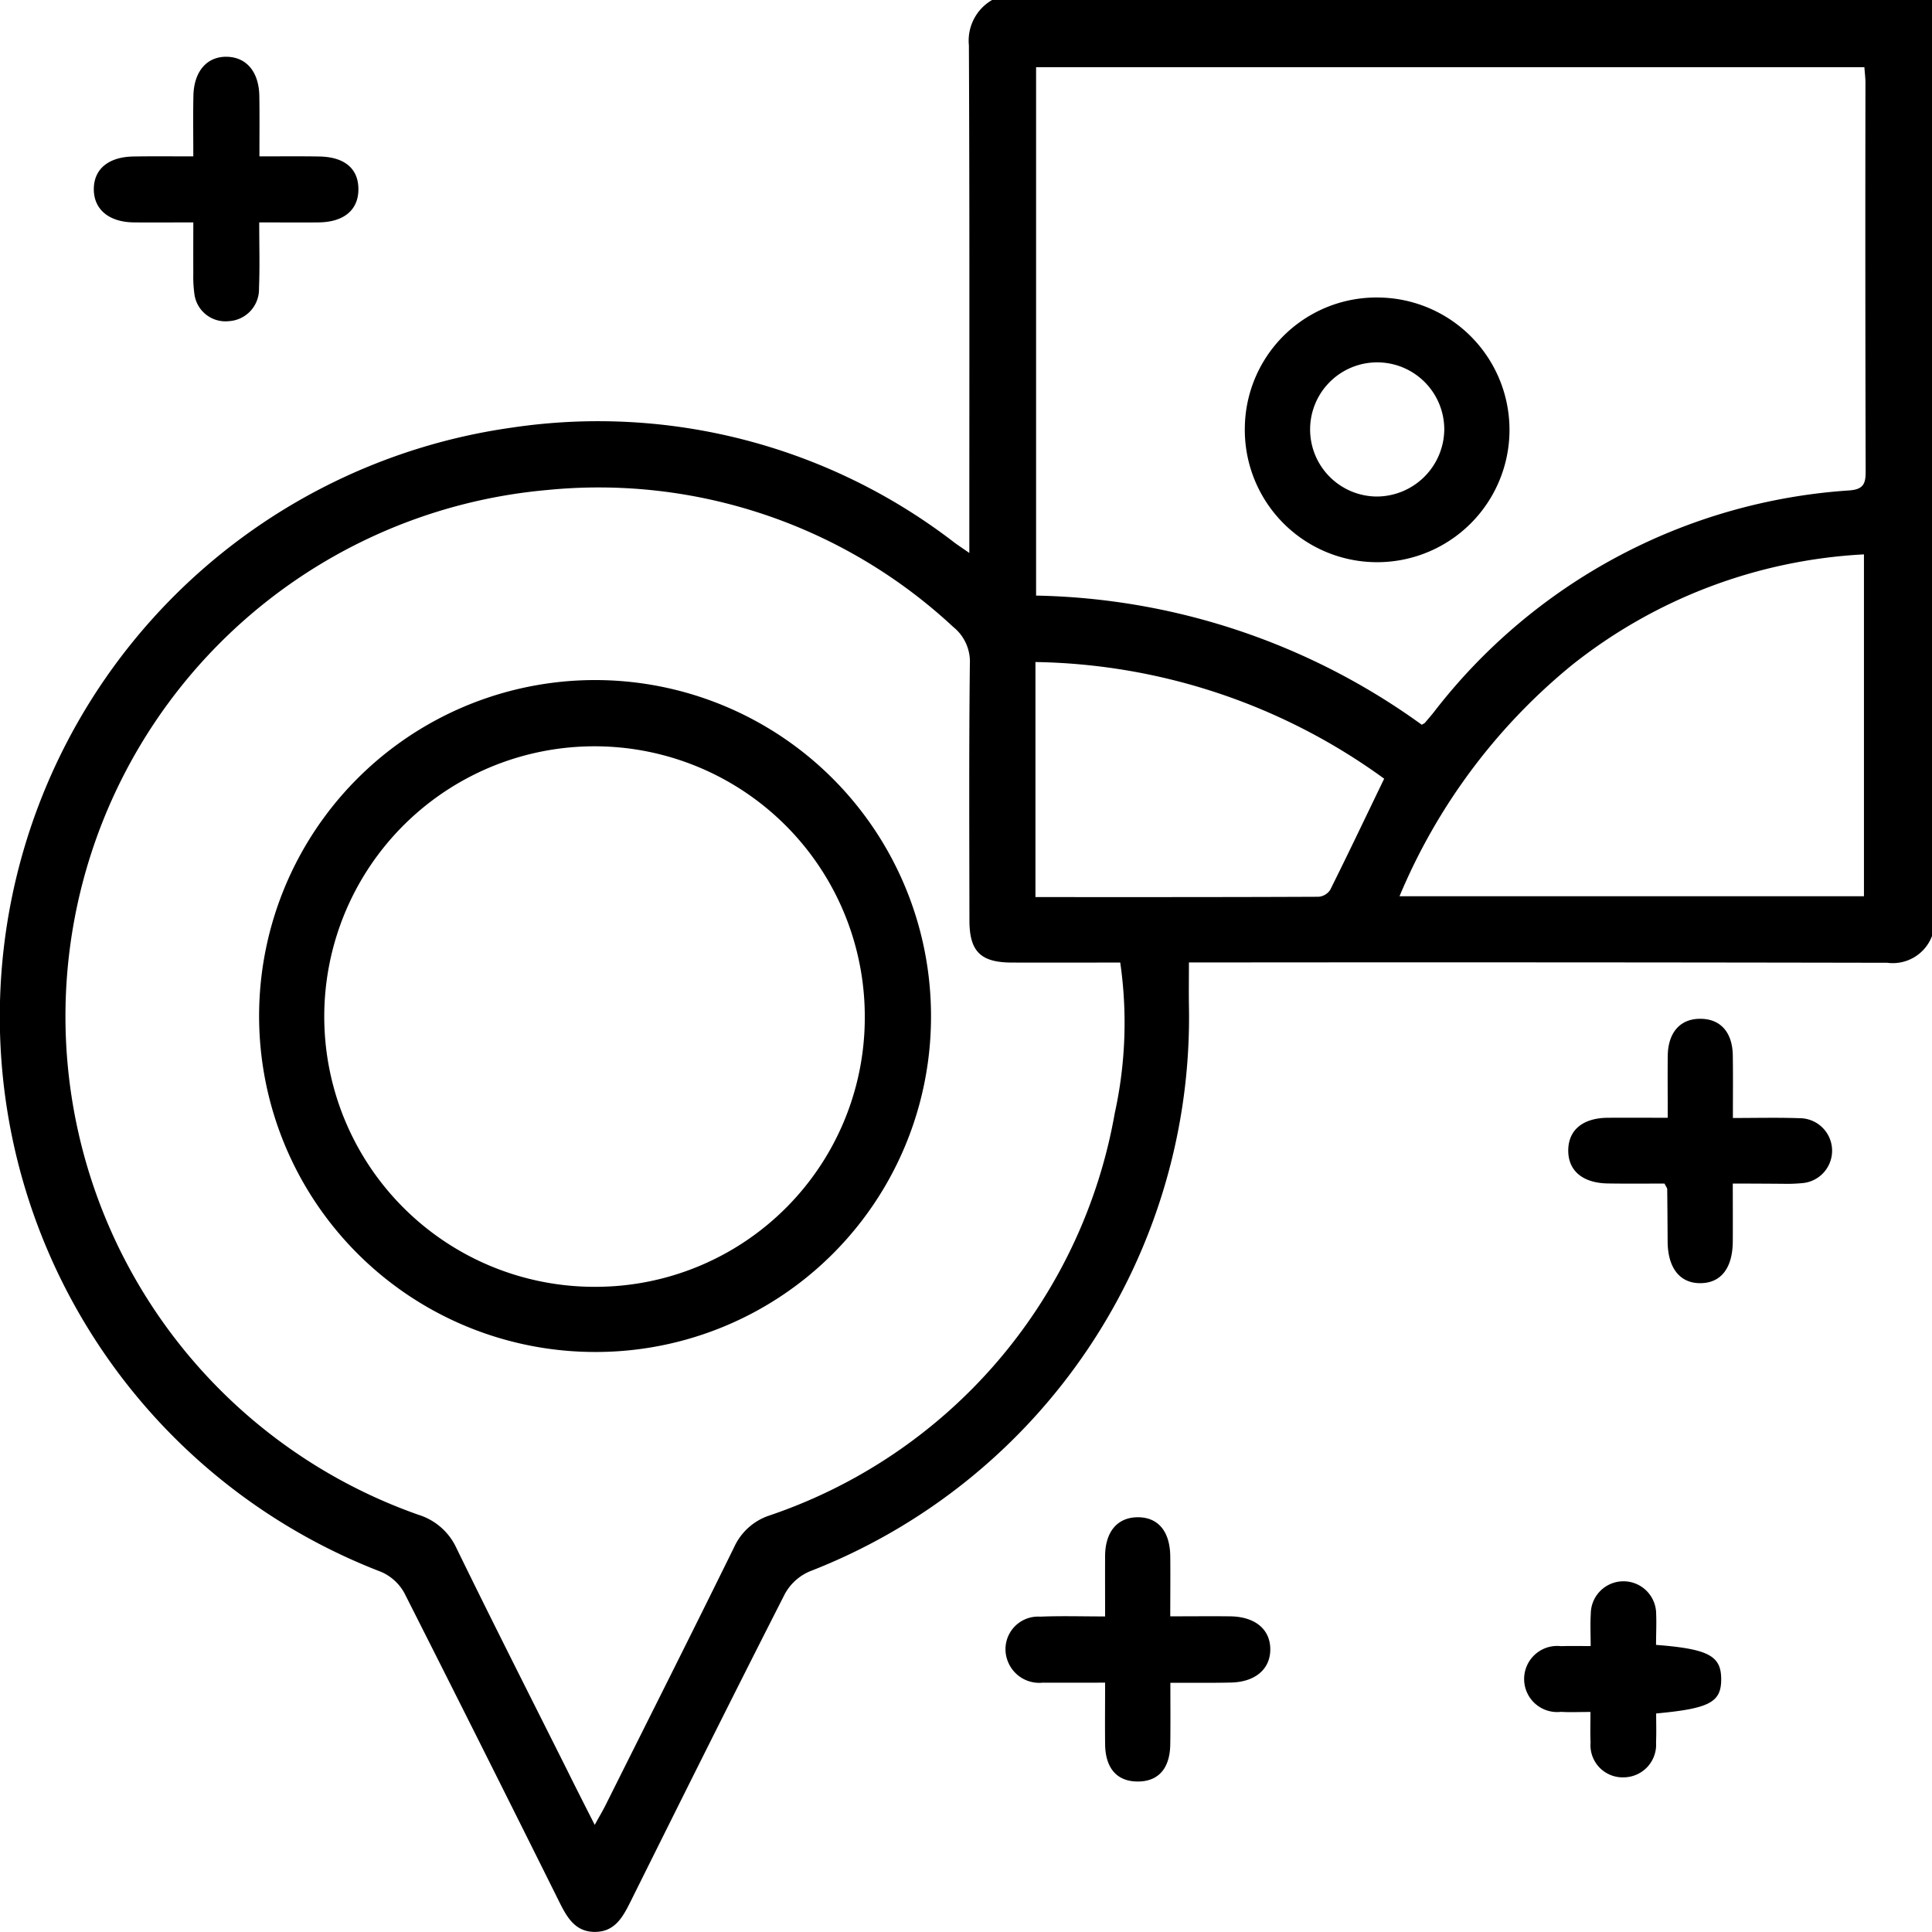 <svg xmlns="http://www.w3.org/2000/svg" viewBox="0 0 18 18"><g id="Layer_2" data-name="Layer 2"><g id="Layer_2-2" data-name="Layer 2"><path d="M18,8.721a.391.391,0,0,1-.417.249q-3.147-.006-6.293-.003h-.213c0,.144-.002.272 0.0.399a5.538,5.538,0,0,1-3.535,5.275.478.478,0,0,0-.23.21c-.486.954-.963,1.912-1.44,2.871-.071.142-.145.275-.326.277s-.259-.127-.331-.271Q4.497,16.284,3.768,14.843a.451.451,0,0,0-.219-.199A5.542,5.542,0,0,1,4.769,3.984,5.437,5.437,0,0,1,8.892,5.055c.036.027.074.051.139.097V4.94c0-1.506.003-3.012-.004-4.518A.437.437,0,0,1,9.243,0H18ZM5.541,17.002c.042-.077.074-.13.102-.186.4-.801.803-1.6,1.198-2.404a.55.55,0,0,1,.326-.292,4.843,4.843,0,0,0,3.219-3.749,3.92,3.92,0,0,0,.051-1.403c-.345,0-.678.001-1.011-0-.289-.001-.393-.103-.394-.39-.001-.797-.005-1.594.004-2.391A.415.415,0,0,0,8.881,5.841a4.847,4.847,0,0,0-3.78-1.276,4.923,4.923,0,0,0-1.202,9.548.578.578,0,0,1,.354.311c.336.689.683,1.373,1.026,2.058C5.361,16.648,5.445,16.813,5.541,17.002ZM9.653.626V5.549A6.328,6.328,0,0,1,13.246,6.752a.17.17,0,0,0,.029-.017c.026-.031.053-.062.079-.094a5.33,5.33,0,0,1,3.878-2.072c.128-.01.15-.062.15-.174Q17.377,2.583,17.38.773c0-.046-.006-.092-.01-.147ZM17.366,8.35V5.165a4.767,4.767,0,0,0-2.724,1.034A5.537,5.537,0,0,0,13.039,8.35Zm-7.719.008c.894,0,1.766.001,2.638-.003a.144.144,0,0,0,.108-.064c.169-.339.332-.682.503-1.036a5.667,5.667,0,0,0-3.249-1.087Z"/><path d="M1.801,1.457c0-.206-.003-.386.001-.566.005-.229.129-.368.316-.362.181.006.294.143.298.364.003.18.001.361.001.564.196,0,.375-.002.554.001.239.003.369.113.368.306-0.0.192-.135.305-.369.308-.175.002-.35 0-.555 0,0,.21.006.412-.002.614a.298.298,0,0,1-.279.306A.292.292,0,0,1,1.811,2.738a1.206,1.206,0,0,1-.01-.192c-.001-.151-0-.302-0-.474-.196,0-.376.002-.556-0-.23-.003-.371-.121-.371-.309 0-.188.137-.302.372-.305C1.421,1.455,1.596,1.457,1.801,1.457Z"/><path d="M10.904,15.678c0,.203.002.389-.001.574-.003.226-.112.347-.305.346-.192-.001-.3-.124-.302-.35-.002-.181-0-.361-0-.571-.2,0-.39.001-.581-0a.314.314,0,0,1-.33-.211.304.304,0,0,1,.306-.404c.192-.008.386-.002.605-.002,0-.195-.001-.38 0-.565.002-.223.113-.355.297-.359.193-.004.307.127.31.362.002.18 0.0.36 0.0.561.199,0,.379-.002.558 0.0.232.003.373.12.374.306s-.141.307-.37.311C11.286,15.68,11.106,15.678,10.904,15.678Z"/><path d="M16.144,11.027c0,.199.001.368-0.0.536-.001.251-.109.39-.3.392-.192.002-.305-.14-.307-.386-.001-.164-.002-.328-.004-.491-0-.01-.01-.02-.025-.051-.169,0-.349.002-.529-.001-.234-.004-.369-.119-.368-.308.001-.191.137-.303.371-.304.18-.001.359-0.0.556-0,0-.206-.002-.392 0-.577.003-.22.118-.348.308-.345.183.002.294.125.298.338.003.186.001.373.001.586.217,0,.419-.005.621.002a.303.303,0,0,1,.035.604,1.525,1.525,0,0,1-.193.007C16.461,11.028,16.315,11.027,16.144,11.027Z"/><path d="M15.429,15.325c.489.038.606.102.607.318s-.107.275-.606.321c0,.088.003.179-.001.27a.304.304,0,0,1-.297.325.3.3,0,0,1-.313-.325c-.004-.086-.001-.173-.001-.284-.105,0-.191.004-.276-.001a.308.308,0,1,1,.002-.612c.081-.003.163-.001.276-.001,0-.106-.005-.203.001-.299a.304.304,0,0,1,.609-0C15.434,15.129,15.429,15.222,15.429,15.325Z"/><path d="M5.535,12.596a3.13,3.13,0,1,1,3.139-3.12A3.123,3.123,0,0,1,5.535,12.596ZM8.057,9.46A2.518,2.518,0,1,0,5.556,11.989,2.509,2.509,0,0,0,8.057,9.46Z"/><path d="M12.852,2.772a1.233,1.233,0,1,1-1.254,1.201A1.226,1.226,0,0,1,12.852,2.772Zm.604,1.23a.625.625,0,1,0-.628.624A.631.631,0,0,0,13.456,4.001Z"/></g></g></svg>